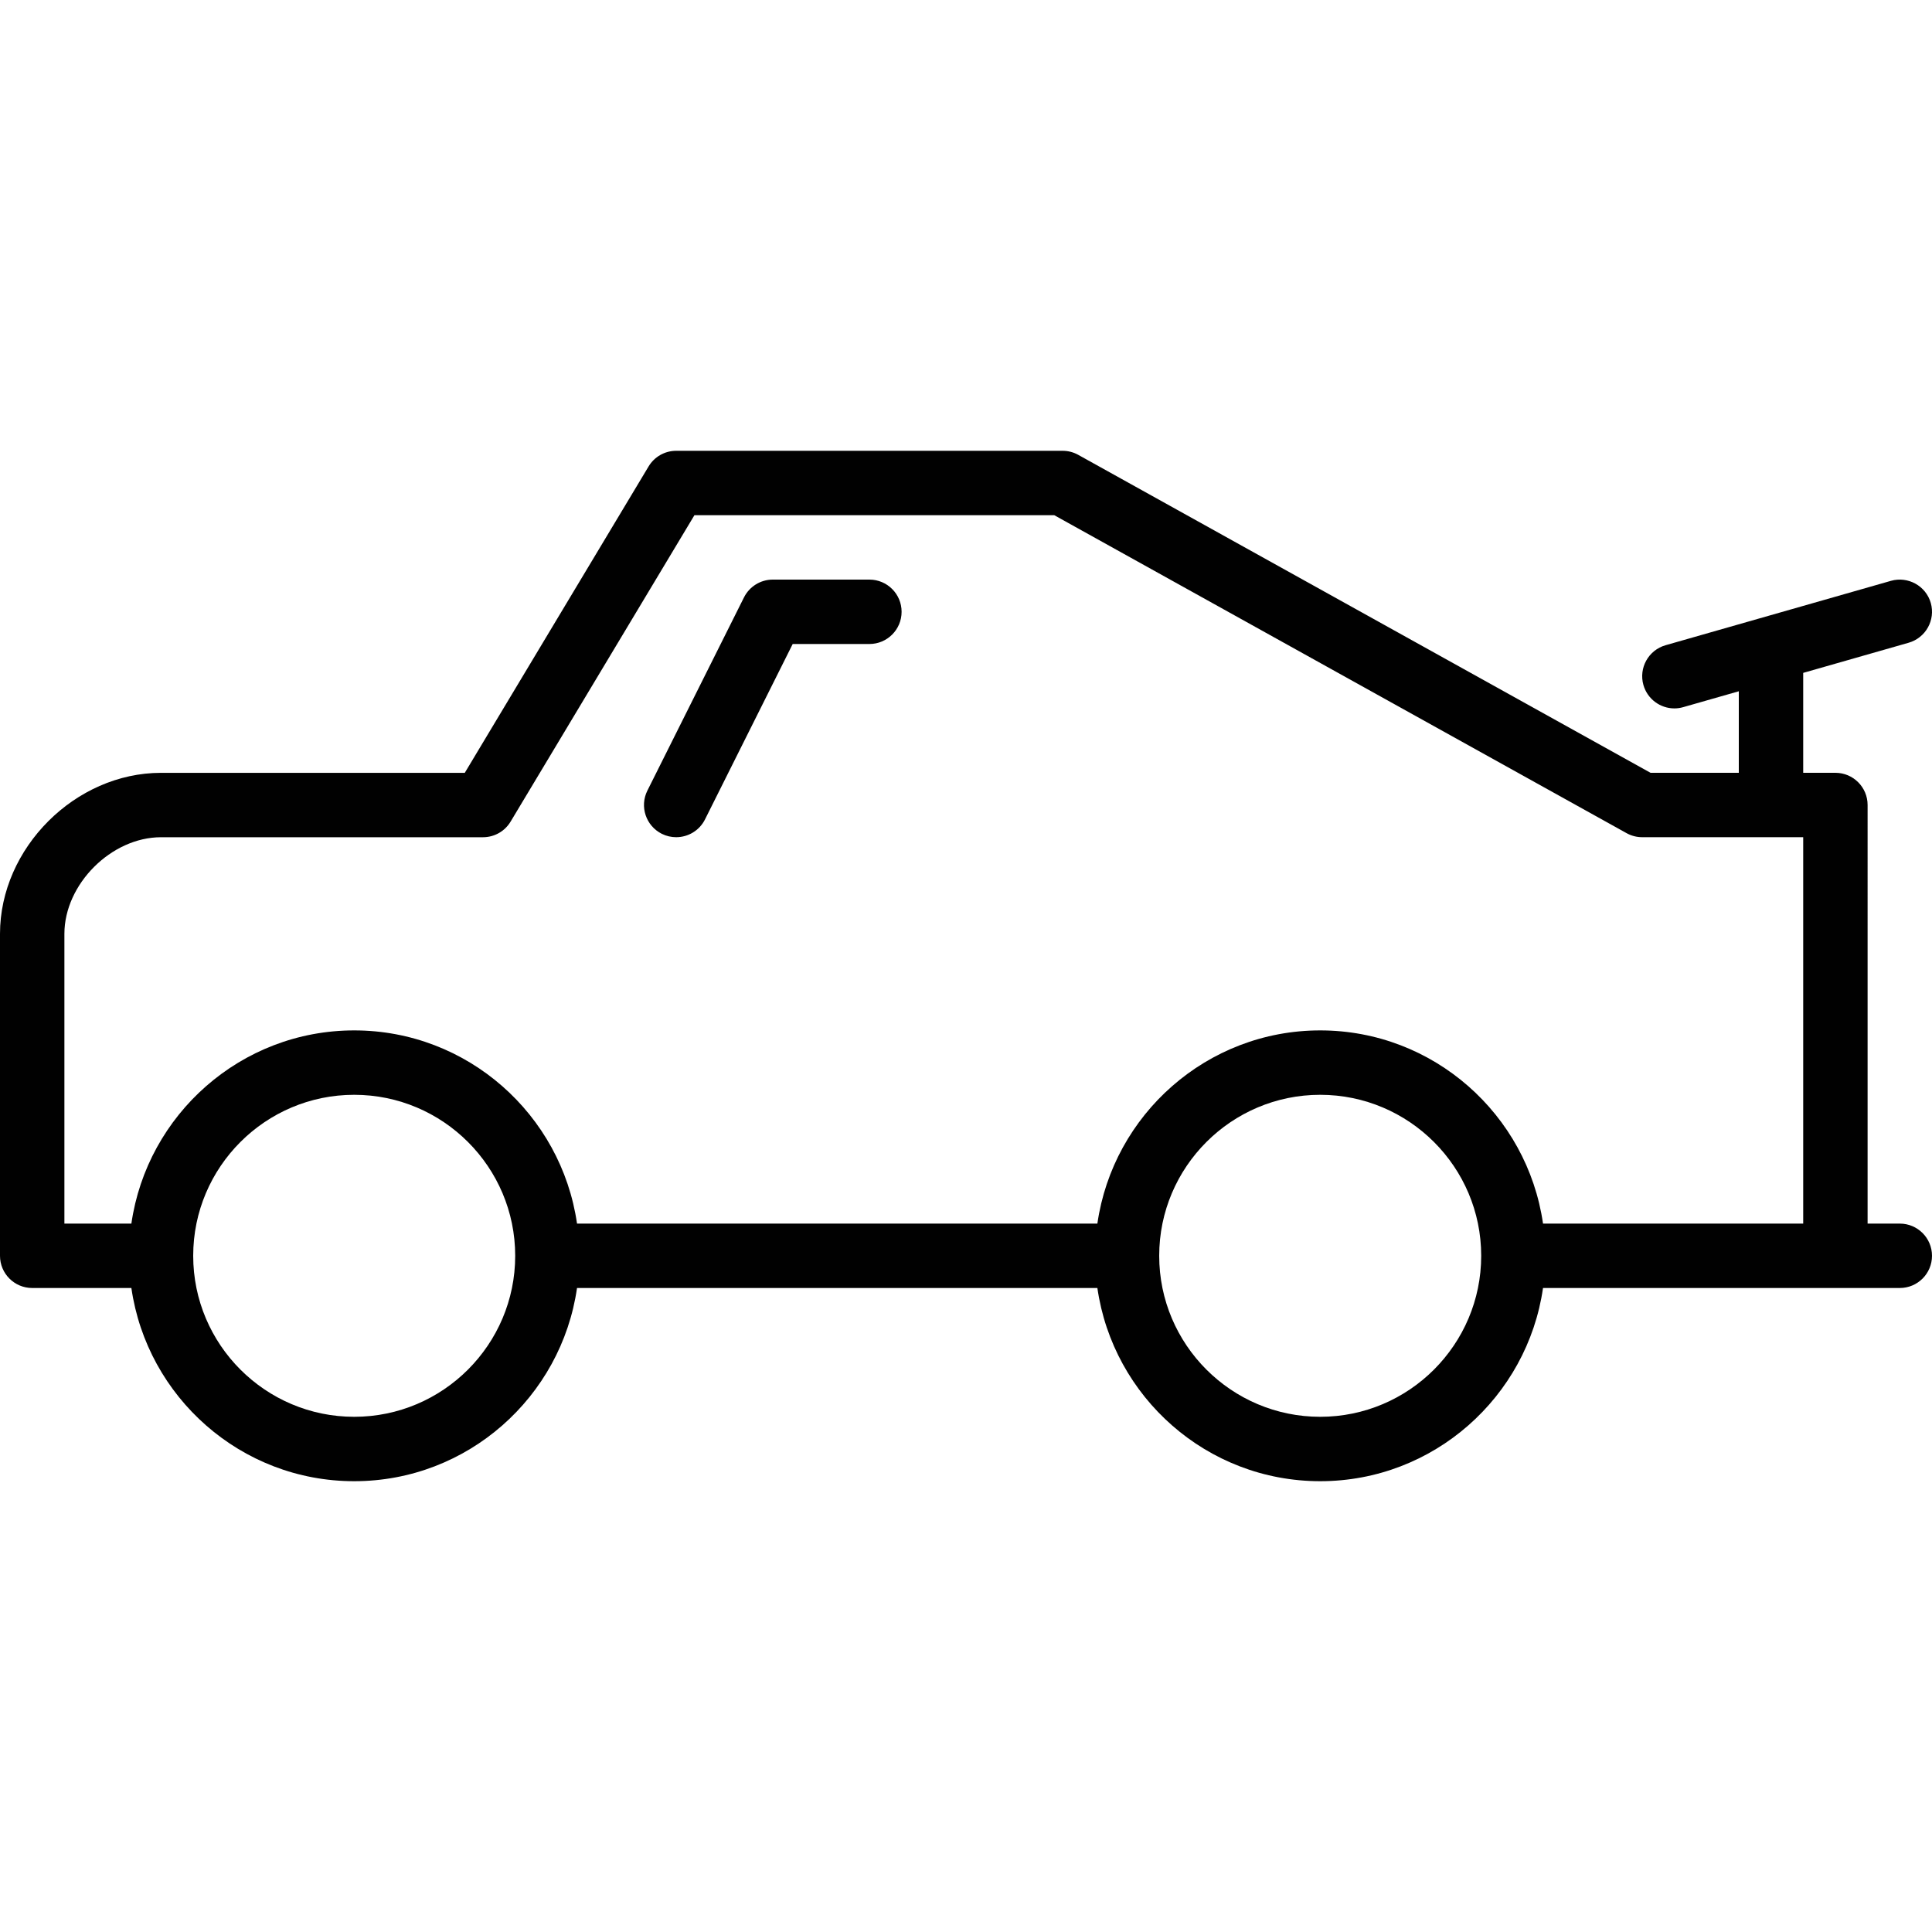<?xml version="1.0" encoding="utf-8"?>
<!-- Generator: Adobe Illustrator 17.0.0, SVG Export Plug-In . SVG Version: 6.00 Build 0)  -->
<!DOCTYPE svg PUBLIC "-//W3C//DTD SVG 1.1//EN" "http://www.w3.org/Graphics/SVG/1.1/DTD/svg11.dtd">
<svg version="1.1" id="Layer_1" xmlns="http://www.w3.org/2000/svg" xmlns:xlink="http://www.w3.org/1999/xlink" x="0px" y="0px"
	 width="60px" height="60px" viewBox="0 0 60 60" enable-background="new 0 0 60 60" xml:space="preserve">
<g>
	<path fill="#010101" d="M59,38h-1V25c0-0.552-0.447-1-1-1h-1v-3.103l3.274-0.936c0.531-0.152,0.839-0.705,0.688-1.236
		c-0.152-0.532-0.709-0.836-1.236-0.687l-7,2c-0.531,0.152-0.839,0.705-0.688,1.236C51.164,21.714,51.564,22,51.999,22
		c0.092,0,0.184-0.013,0.275-0.039L54,21.468V24h-2.741l-17.773-9.874C33.337,14.043,33.17,14,33,14H21
		c-0.352,0-0.677,0.184-0.857,0.485l-5.709,9.516H5c-2.663,0-5,2.336-5,5V39c0,0.552,0.447,1,1,1h3.08c0.488,3.387,3.401,6,6.92,6
		s6.432-2.613,6.92-6h16.16c0.488,3.387,3.401,6,6.92,6s6.432-2.613,6.92-6H59c0.553,0,1-0.448,1-1S59.553,38,59,38z M2,29.001
		c0-1.542,1.458-3,3-3h10c0.352,0,0.677-0.184,0.857-0.485L21.566,16h11.175l17.773,9.874C50.663,25.957,50.83,26,51,26h5v12h-8.08
		c-0.488-3.387-3.401-6-6.92-6s-6.432,2.613-6.92,6H17.92c-0.488-3.387-3.401-6-6.92-6s-6.432,2.613-6.92,6H2V29.001z M11,44
		c-2.757,0-5-2.243-5-5s2.243-5,5-5s5,2.243,5,5S13.757,44,11,44z M41,44c-2.757,0-5-2.243-5-5s2.243-5,5-5s5,2.243,5,5
		S43.757,44,41,44z"/>
	<path fill="#010101" d="M20.553,25.895C20.696,25.966,20.849,26,20.999,26c0.367,0,0.72-0.202,0.896-0.553L24.618,20H27
		c0.553,0,1-0.448,1-1s-0.447-1-1-1h-3c-0.379,0-0.725,0.214-0.895,0.553l-3,6C19.858,25.047,20.059,25.647,20.553,25.895z"/>
</g>
</svg>
